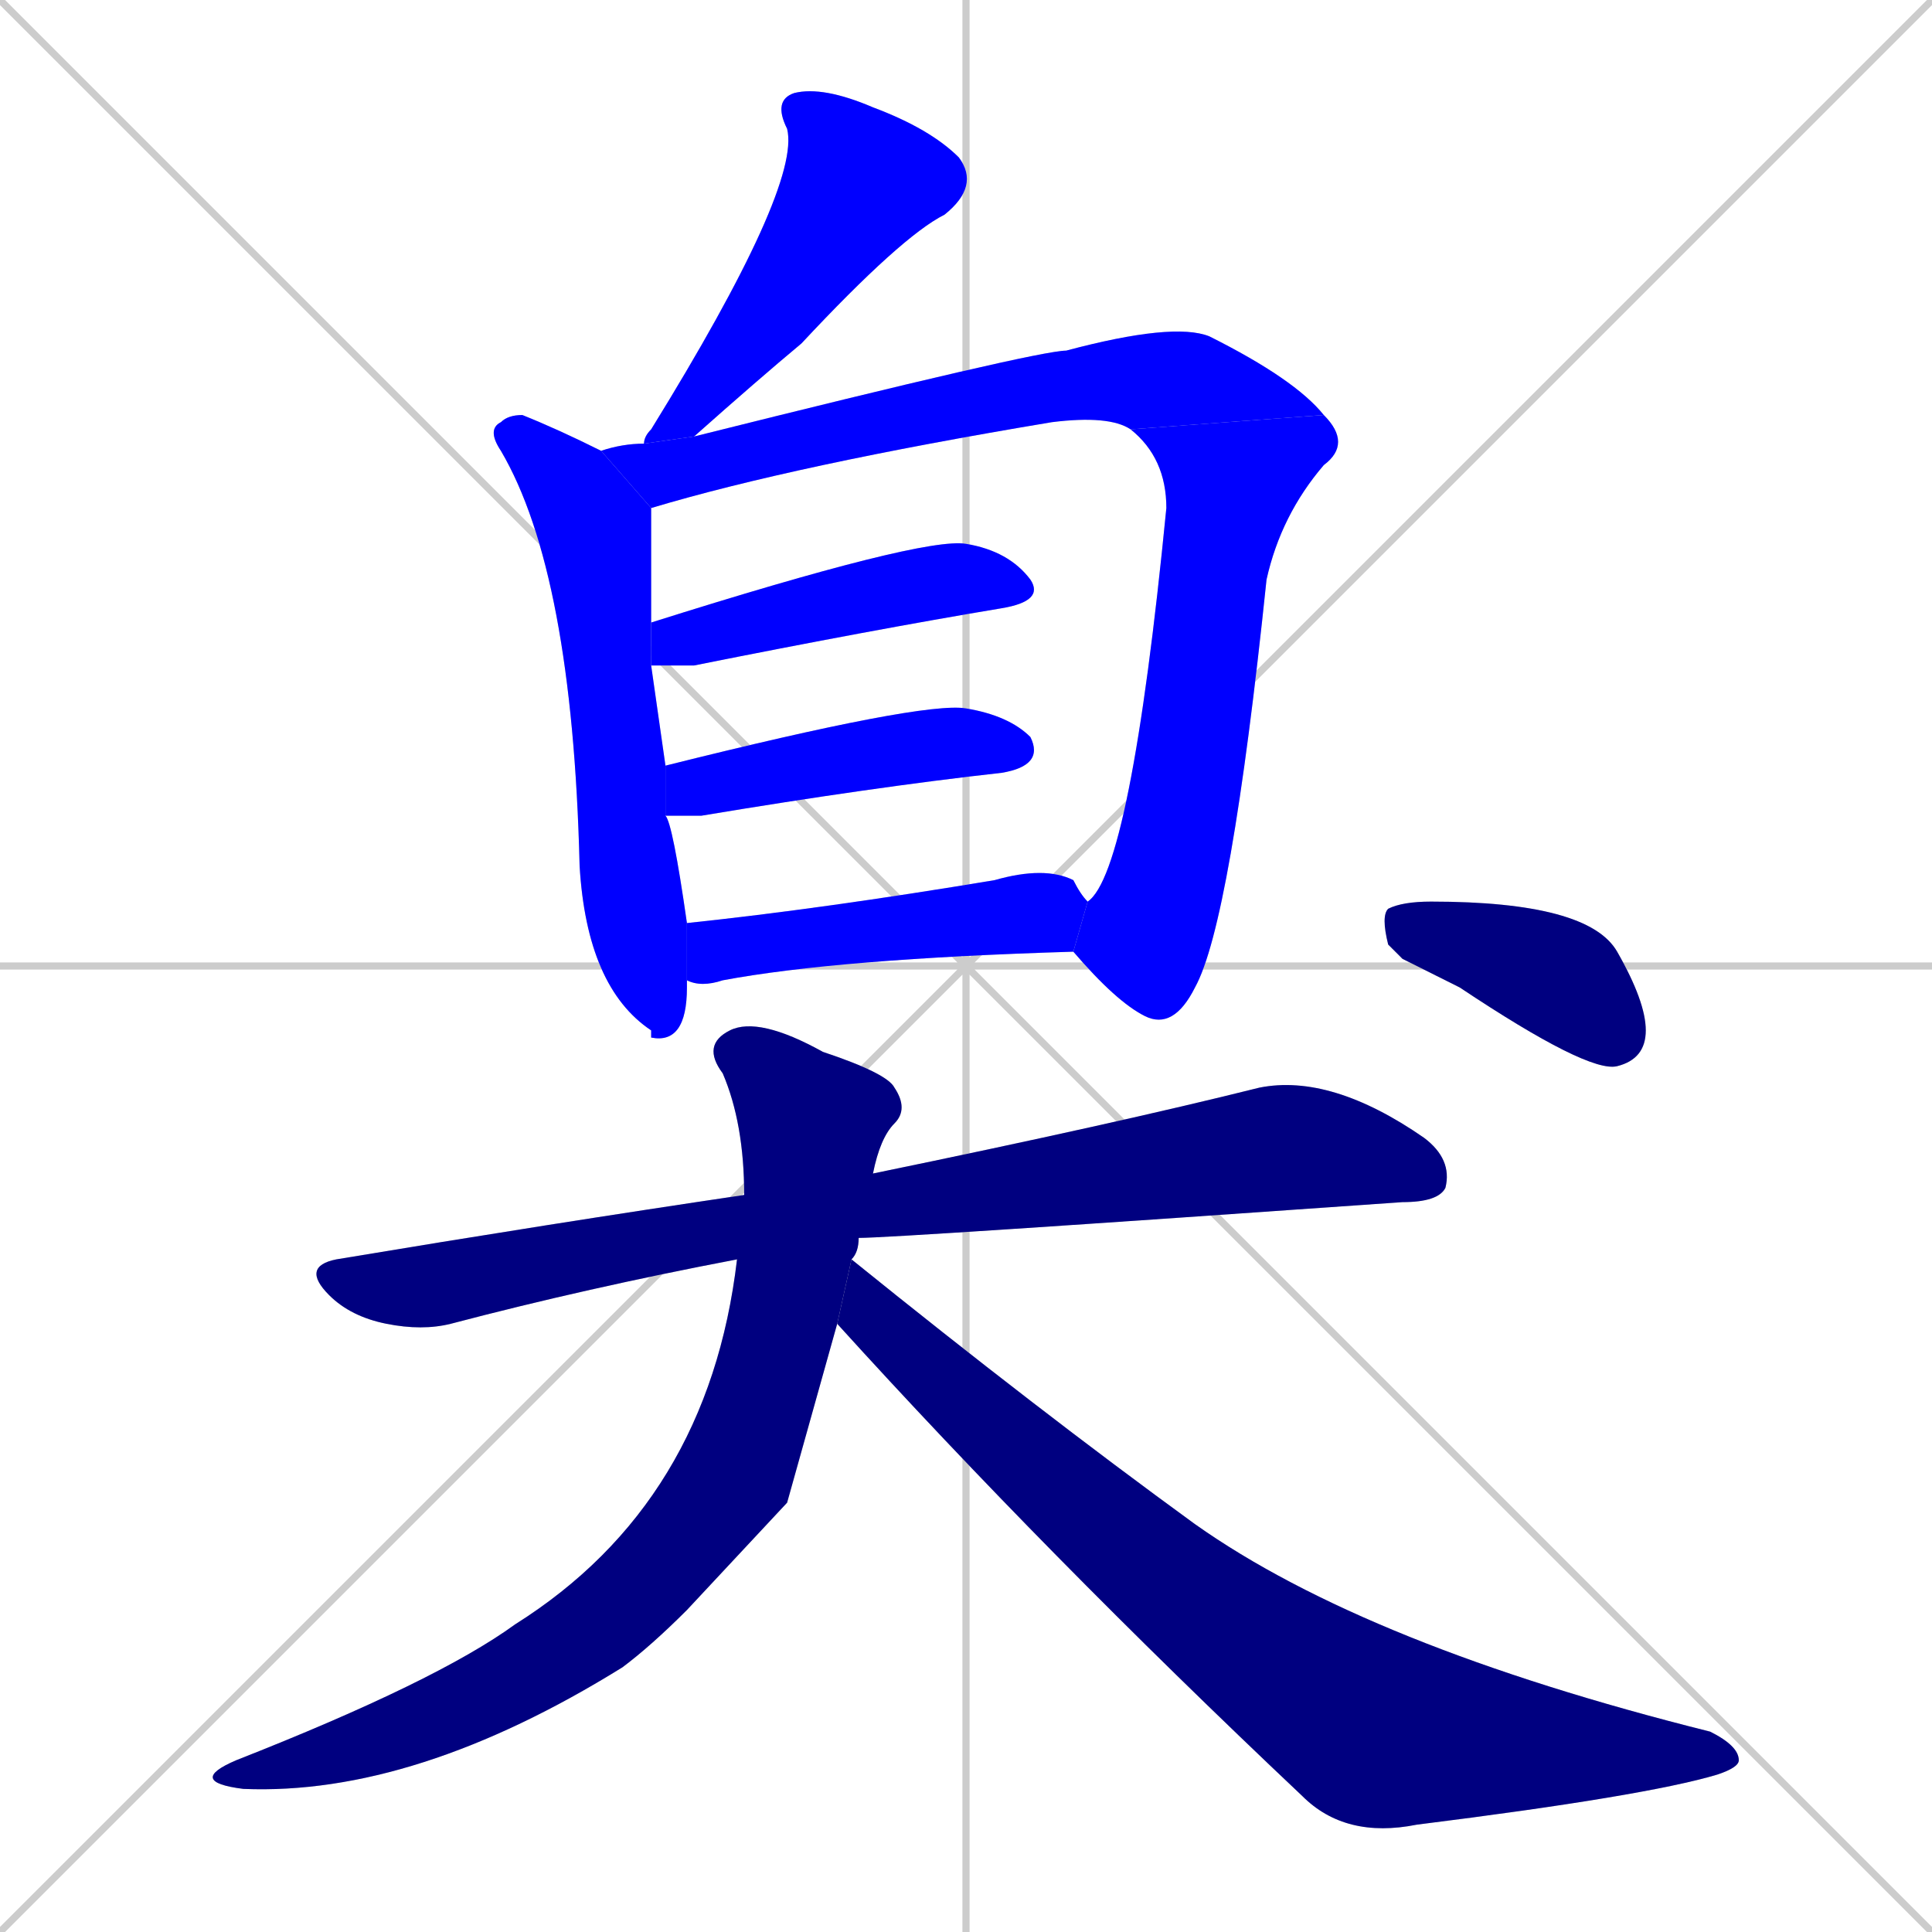 <svg xmlns="http://www.w3.org/2000/svg" xmlns:xlink="http://www.w3.org/1999/xlink" width="270" height="270"><defs><clipPath id="clip-mask-1"><rect x="90" y="12" width="47" height="50"><animate attributeName="y" from="-38" to="12" dur="0.185" begin="0; animate11.end + 1" id="animate1" fill="freeze"/></rect></clipPath><clipPath id="clip-mask-2"><rect x="68" y="58" width="28" height="88"><set attributeName="y" to="-30" begin="0; animate11.end + 1" /><animate attributeName="y" from="-30" to="58" dur="0.326" begin="animate1.end + 0.5" id="animate2" fill="freeze"/></rect></clipPath><clipPath id="clip-mask-3"><rect x="84" y="45" width="101" height="26"><set attributeName="x" to="-17" begin="0; animate11.end + 1" /><animate attributeName="x" from="-17" to="84" dur="0.374" begin="animate2.end + 0.5" id="animate3" fill="freeze"/></rect></clipPath><clipPath id="clip-mask-4"><rect x="150" y="58" width="39" height="86"><set attributeName="y" to="-28" begin="0; animate11.end + 1" /><animate attributeName="y" from="-28" to="58" dur="0.319" begin="animate3.end" id="animate4" fill="freeze"/></rect></clipPath><clipPath id="clip-mask-5"><rect x="91" y="75" width="55" height="18"><set attributeName="x" to="36" begin="0; animate11.end + 1" /><animate attributeName="x" from="36" to="91" dur="0.204" begin="animate4.end + 0.5" id="animate5" fill="freeze"/></rect></clipPath><clipPath id="clip-mask-6"><rect x="93" y="98" width="53" height="16"><set attributeName="x" to="40" begin="0; animate11.end + 1" /><animate attributeName="x" from="40" to="93" dur="0.196" begin="animate5.end + 0.5" id="animate6" fill="freeze"/></rect></clipPath><clipPath id="clip-mask-7"><rect x="96" y="121" width="56" height="17"><set attributeName="x" to="40" begin="0; animate11.end + 1" /><animate attributeName="x" from="40" to="96" dur="0.207" begin="animate6.end + 0.5" id="animate7" fill="freeze"/></rect></clipPath><clipPath id="clip-mask-8"><rect x="42" y="150" width="161" height="36"><set attributeName="x" to="-119" begin="0; animate11.end + 1" /><animate attributeName="x" from="-119" to="42" dur="0.596" begin="animate7.end + 0.5" id="animate8" fill="freeze"/></rect></clipPath><clipPath id="clip-mask-9"><rect x="26" y="142" width="101" height="109"><set attributeName="y" to="33" begin="0; animate11.end + 1" /><animate attributeName="y" from="33" to="142" dur="0.404" begin="animate8.end + 0.5" id="animate9" fill="freeze"/></rect></clipPath><clipPath id="clip-mask-10"><rect x="117" y="176" width="126" height="81"><set attributeName="x" to="-9" begin="0; animate11.end + 1" /><animate attributeName="x" from="-9" to="117" dur="0.467" begin="animate9.end + 0.5" id="animate10" fill="freeze"/></rect></clipPath><clipPath id="clip-mask-11"><rect x="193" y="126" width="37" height="24"><set attributeName="x" to="156" begin="0; animate11.end + 1" /><animate attributeName="x" from="156" to="193" dur="0.137" begin="animate10.end + 0.5" id="animate11" fill="freeze"/></rect></clipPath></defs><path d="M 0 0 L 270 270 M 270 0 L 0 270 M 135 0 L 135 270 M 0 135 L 270 135" stroke="#CCCCCC" /><path d="M 90 62 Q 90 61 91 60 Q 112 26 110 18 Q 108 14 111 13 Q 115 12 122 15 Q 130 18 134 22 Q 137 26 132 30 Q 126 33 112 48 Q 106 53 97 61" fill="#CCCCCC"/><path d="M 96 138 L 96 138 Q 96 146 91 145 Q 91 144 91 144 Q 82 138 81 121 Q 80 80 70 63 Q 68 60 70 59 Q 71 58 73 58 Q 78 60 84 63 L 91 71 Q 91 76 91 87 L 91 93 Q 92 100 93 107 L 93 114 Q 94 115 96 129 L 96 137" fill="#CCCCCC"/><path d="M 84 63 Q 87 62 90 62 L 97 61 Q 145 49 149 49 Q 164 45 169 47 Q 181 53 185 58 L 158 60 Q 155 58 147 59 Q 111 65 91 71" fill="#CCCCCC"/><path d="M 152 126 Q 158 122 163 71 Q 163 64 158 60 L 185 58 Q 189 62 185 65 Q 179 72 177 81 Q 172 129 167 138 Q 164 144 160 142 Q 156 140 150 133" fill="#CCCCCC"/><path d="M 91 87 Q 129 75 135 76 Q 141 77 144 81 Q 146 84 140 85 Q 122 88 97 93 Q 94 93 91 93" fill="#CCCCCC"/><path d="M 93 107 Q 129 98 135 99 Q 141 100 144 103 Q 146 107 140 108 Q 122 110 98 114 Q 95 114 93 114" fill="#CCCCCC"/><path d="M 96 129 Q 115 127 139 123 Q 146 121 150 123 Q 151 125 152 126 L 150 133 Q 117 134 101 137 Q 98 138 96 137" fill="#CCCCCC"/><path d="M 103 176 Q 82 180 63 185 Q 59 186 54 185 Q 49 184 46 181 Q 42 177 47 176 Q 77 171 104 167 L 122 164 Q 156 157 176 152 Q 186 150 199 159 Q 203 162 202 166 Q 201 168 196 168 Q 125 173 120 173" fill="#CCCCCC"/><path d="M 110 210 L 96 225 Q 91 230 87 233 Q 58 251 34 250 Q 26 249 33 246 Q 61 235 72 227 Q 99 210 103 176 L 104 167 Q 104 157 101 150 Q 98 146 102 144 Q 106 142 115 147 Q 124 150 125 152 Q 127 155 125 157 Q 123 159 122 164 L 120 173 Q 120 175 119 176 L 117 185" fill="#CCCCCC"/><path d="M 119 176 Q 145 197 167 213 Q 191 230 239 242 Q 243 244 243 246 Q 243 247 240 248 Q 230 251 198 255 Q 188 257 182 251 Q 146 217 117 185" fill="#CCCCCC"/><path d="M 196 134 L 194 132 Q 193 128 194 127 Q 196 126 200 126 Q 222 126 226 133 Q 230 140 230 144 Q 230 148 226 149 Q 222 150 204 138" fill="#CCCCCC"/><path d="M 90 62 Q 90 61 91 60 Q 112 26 110 18 Q 108 14 111 13 Q 115 12 122 15 Q 130 18 134 22 Q 137 26 132 30 Q 126 33 112 48 Q 106 53 97 61" fill="#0000ff" clip-path="url(#clip-mask-1)" /><path d="M 96 138 L 96 138 Q 96 146 91 145 Q 91 144 91 144 Q 82 138 81 121 Q 80 80 70 63 Q 68 60 70 59 Q 71 58 73 58 Q 78 60 84 63 L 91 71 Q 91 76 91 87 L 91 93 Q 92 100 93 107 L 93 114 Q 94 115 96 129 L 96 137" fill="#0000ff" clip-path="url(#clip-mask-2)" /><path d="M 84 63 Q 87 62 90 62 L 97 61 Q 145 49 149 49 Q 164 45 169 47 Q 181 53 185 58 L 158 60 Q 155 58 147 59 Q 111 65 91 71" fill="#0000ff" clip-path="url(#clip-mask-3)" /><path d="M 152 126 Q 158 122 163 71 Q 163 64 158 60 L 185 58 Q 189 62 185 65 Q 179 72 177 81 Q 172 129 167 138 Q 164 144 160 142 Q 156 140 150 133" fill="#0000ff" clip-path="url(#clip-mask-4)" /><path d="M 91 87 Q 129 75 135 76 Q 141 77 144 81 Q 146 84 140 85 Q 122 88 97 93 Q 94 93 91 93" fill="#0000ff" clip-path="url(#clip-mask-5)" /><path d="M 93 107 Q 129 98 135 99 Q 141 100 144 103 Q 146 107 140 108 Q 122 110 98 114 Q 95 114 93 114" fill="#0000ff" clip-path="url(#clip-mask-6)" /><path d="M 96 129 Q 115 127 139 123 Q 146 121 150 123 Q 151 125 152 126 L 150 133 Q 117 134 101 137 Q 98 138 96 137" fill="#0000ff" clip-path="url(#clip-mask-7)" /><path d="M 103 176 Q 82 180 63 185 Q 59 186 54 185 Q 49 184 46 181 Q 42 177 47 176 Q 77 171 104 167 L 122 164 Q 156 157 176 152 Q 186 150 199 159 Q 203 162 202 166 Q 201 168 196 168 Q 125 173 120 173" fill="#000080" clip-path="url(#clip-mask-8)" /><path d="M 110 210 L 96 225 Q 91 230 87 233 Q 58 251 34 250 Q 26 249 33 246 Q 61 235 72 227 Q 99 210 103 176 L 104 167 Q 104 157 101 150 Q 98 146 102 144 Q 106 142 115 147 Q 124 150 125 152 Q 127 155 125 157 Q 123 159 122 164 L 120 173 Q 120 175 119 176 L 117 185" fill="#000080" clip-path="url(#clip-mask-9)" /><path d="M 119 176 Q 145 197 167 213 Q 191 230 239 242 Q 243 244 243 246 Q 243 247 240 248 Q 230 251 198 255 Q 188 257 182 251 Q 146 217 117 185" fill="#000080" clip-path="url(#clip-mask-10)" /><path d="M 196 134 L 194 132 Q 193 128 194 127 Q 196 126 200 126 Q 222 126 226 133 Q 230 140 230 144 Q 230 148 226 149 Q 222 150 204 138" fill="#000080" clip-path="url(#clip-mask-11)" /></svg>